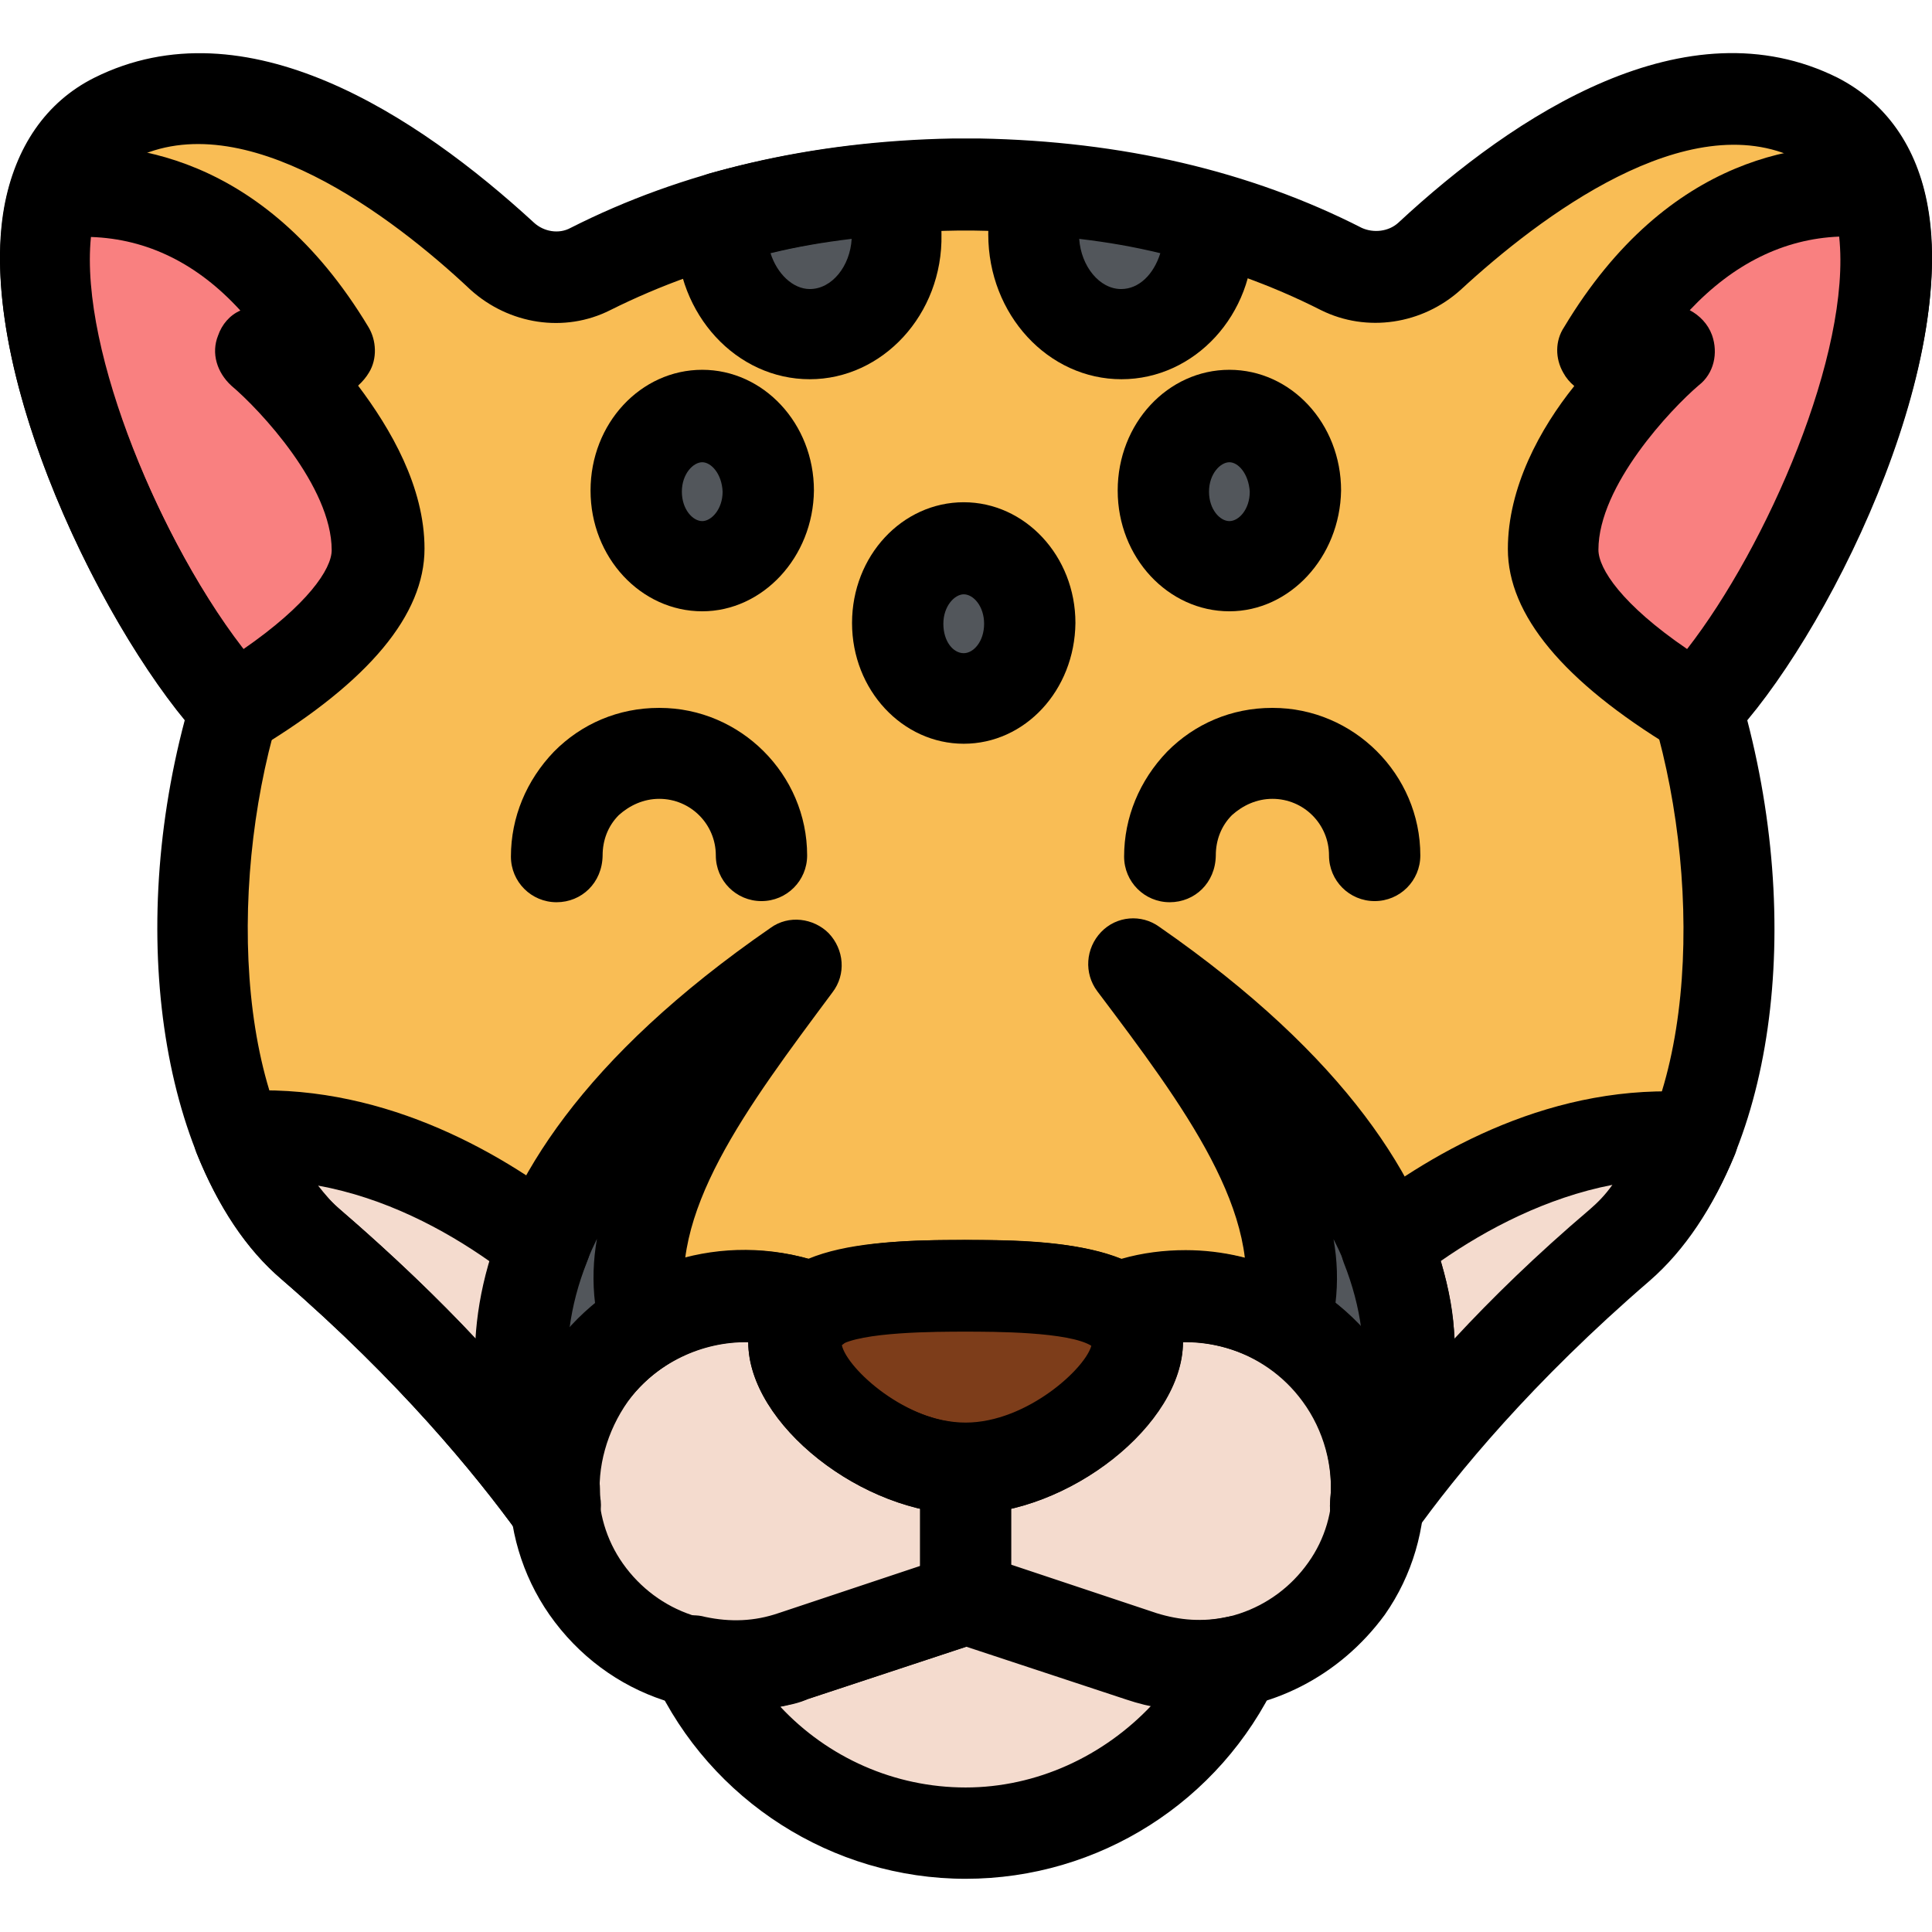 <?xml version="1.0" encoding="utf-8"?>
<!-- Generator: Adobe Illustrator 23.1.1, SVG Export Plug-In . SVG Version: 6.00 Build 0)  -->
<svg version="1.1" id="Layer_1" xmlns="http://www.w3.org/2000/svg" xmlns:xlink="http://www.w3.org/1999/xlink" x="0px" y="0px"
	 viewBox="0 0 512 512" style="enable-background:new 0 0 512 512;" xml:space="preserve">
<style type="text/css">
	.st0{fill:#F9BD55;}
	.st1{fill:#52565B;}
	.st2{fill:#F98080;}
	.st3{fill:#7D3D1A;}
	.st4{fill:#F4DBCE;}
</style>
<g>
	<path class="st0" d="M481.5,31.3c-35.3-17.6-78.3,13.8-102.9,36.5c-6.2,5.9-15.4,7.3-23.2,3.5c-26.6-13.5-58.8-21.8-97.2-22.5l0,0
		l0,0c-0.2,0-1,0-4.3,0l0,0c-38.4,0.5-70.9,9-97.2,22.5c-7.8,3.8-16.9,2.4-23.2-3.5C109,45.2,65.9,13.7,30.7,31.3
		c-43.9,22,0.5,122.9,32,156.1c-17.1,58.4-7.4,118.4,20.2,142.3c32,27.3,52.4,52.2,64.5,69.1c-1.2-12.1,2.2-24.9,9.7-35.1
		c13.5-18.3,37.7-25.4,58.8-17.5c8-5.5,24.4-6.1,40.3-6.1s32.3,0.5,40.3,6.1c21.1-8,45.1-1,58.8,17.5c7.4,10.2,10.9,23,9.7,35.1
		c12.1-17.1,32.7-42,64.5-69.1c27.8-23.9,37.7-83.8,20.2-142.3C480.8,154.4,525.2,53.3,481.5,31.3L481.5,31.3z"/>
	<ellipse class="st1" cx="325.8" cy="130.2" rx="17.5" ry="19.9"/>
	<ellipse class="st1" cx="255.4" cy="165.3" rx="17.5" ry="19.9"/>
	<path class="st1" d="M274.1,62.1c0,14.5,10.4,26.3,23.2,26.3s23.2-11.8,23.2-26.3c0-0.7,0-2.4,0-4.3c-13.8-3.8-28.7-6.6-44.9-8
		C274.4,53.8,274.1,59.2,274.1,62.1L274.1,62.1z"/>
	<ellipse class="st1" cx="186.1" cy="130.2" rx="17.5" ry="19.9"/>
	<path class="st1" d="M237.8,62.1c0-3.1-0.5-8.3-1.2-12.3c-16.2,1.2-31.1,4.1-44.9,8c0,1.7,0,3.6,0,4.3c0,14.5,10.4,26.3,23.2,26.3
		C227.4,88.4,237.8,76.8,237.8,62.1L237.8,62.1z"/>
	<path class="st1" d="M341,351.2c5.4,3.5,10.2,7.8,14,13c6.7,9.2,10.2,20.1,9.9,31.1c11.4-21.1,27.1-76.1-64.5-139.7
		C324.2,287.4,348.2,319.2,341,351.2L341,351.2z"/>
	<path class="st1" d="M156.9,364.1c3.8-5.4,8.6-9.7,14-13c-7.3-32,16.6-63.8,40.6-95.4C119.9,319,135.8,374.3,147,395.4
		C146.7,384.2,149.9,373.1,156.9,364.1z"/>
	<path class="st2" d="M449.7,187.4c25.4-27.1,59.6-98.9,47.9-136.6c-20.2-2.2-49.6,3.1-72.8,41.8h17.6c0,0-30.8,26.3-30.8,52.7
		c0,16.2,21.4,32.3,37.9,42.4C449.7,187.8,449.7,187.8,449.7,187.4z"/>
	<path class="st2" d="M69.4,92.7H87C63.9,54,34.6,48.8,14.2,50.9C2.5,88.6,36.7,160.3,62.1,187.4v0.2c16.6-10.2,37.9-26.1,37.9-42.4
		C100,119.2,69.4,92.7,69.4,92.7L69.4,92.7z"/>
	<path class="st3" d="M301.2,355.7c0,14-23.2,33.5-45.5,33.5c-22.3,0-45.5-19.9-45.5-33.5c0-14,23.2-15,45.5-15
		C278,340.4,301.2,341.6,301.2,355.7z"/>
	<path class="st4" d="M355,364.1c-13.5-18.3-37.7-25.4-58.8-17.5c3.1,2.2,5,5,5,9c0,14-23.2,33.5-45.5,33.5s-45.5-19.9-45.5-33.5
		c0-3.8,1.9-6.7,5-9c-21.1-8-45.1-1-58.8,17.5c-12.3,16.9-13.5,39.9-1.4,57c12.3,17.6,34.6,24.7,54.5,17.8l46.2-15.4l46.2,15.4
		c19.9,6.6,42-0.2,54.5-18.2C368.4,404.1,367.4,380.7,355,364.1z"/>
	<path class="st4" d="M302.4,439l-46.2-15.4L210.1,439c-8.5,2.9-17.5,3.1-25.9,1.2c12.6,27.1,39.9,45.6,71.6,45.6
		s58.9-18.7,71.6-45.5C319.2,442.3,310.7,441.7,302.4,439L302.4,439z"/>
	<path class="st4" d="M367.4,329.9c11.8,29.7,3.8,53.2-2.6,65.2v-0.2c0,1.4,0,2.9-0.2,4.3c12.1-17.1,32.7-42,64.5-69.1
		c8-6.7,14.5-16.9,19.4-28.7C415.6,298.6,387.1,314.5,367.4,329.9z"/>
	<path class="st4" d="M146.8,395.1c-6.6-12.1-14.5-35.4-2.6-65.2c-19.5-15.2-48.1-31.1-80.9-28.7c4.8,12.1,11.4,22,19.4,28.7
		c32,27.3,52.4,52.2,64.5,69.1c-0.2-1.4-0.2-2.9-0.2-4.3C146.8,394.9,146.8,395.1,146.8,395.1L146.8,395.1z"/>
	<path d="M317.5,453.5c-6.2,0-12.8-1-19-3.1l-42.4-14l-42.4,14c-25.4,8.5-52.7-0.5-68.1-22.5c-14.7-21.1-14.2-49.8,1.7-71
		c16.6-22.5,46.7-31.5,72.8-21.4c4.1,1.7,7.3,5.4,7.8,9.9c0.5,4.3-1.4,8.6-4.8,11.1c1.4,6.2,17.1,20.7,33.4,20.7
		c15.9,0,32-14.5,33.4-20.7c-3.5-2.6-5.4-6.7-4.8-11.1c0.5-4.7,3.5-8.5,7.4-9.9c26.3-9.9,56-1,72.8,21.4l-9.7,7.3l9.7-7.3
		c15.7,21.4,16.4,50,1.7,71C355,444.3,336.6,453.5,317.5,453.5L317.5,453.5z M255.9,411.5c1.2,0,2.6,0.2,3.8,0.7l46.2,15.4
		c15.2,5,31.6-0.5,40.8-13.5c9-12.6,8.3-29.7-1.2-42.7c-7.4-10.4-19.9-15.9-32-15.7l0,0c0,21.8-30.3,45.6-57.6,45.6
		s-57.6-23.9-57.6-45.6l0,0c-12.3-0.2-24.4,5.5-32,15.7c-9.7,13-10.2,30.3-1.2,43c9.2,13,25.6,18.7,40.8,13.5l46.2-15.4
		C253.1,411.7,254.7,411.5,255.9,411.5z"/>
	<path d="M255.9,435.3c-6.7,0-12.1-5.4-12.1-12.1v-28.7c0-6.7,5.4-12.1,12.1-12.1s12.1,5.4,12.1,12.1v28.7
		C268,430.2,262.7,435.3,255.9,435.3z"/>
	<path d="M255.9,497.9c-35.3,0-67.6-20.7-82.5-52.7c-1.9-4.1-1.2-9.2,1.4-12.6c2.9-3.6,7.4-5.4,12.1-4.1c6.6,1.4,13,1.2,19.4-1
		l46.2-15.4c2.4-0.7,5-0.7,7.8,0l46.2,15.4c6.1,1.9,12.3,2.4,18.7,1c4.7-1,9.2,0.7,11.8,4.3c2.9,3.6,3.5,8.5,1.4,12.6
		C323.3,477.5,291.2,497.9,255.9,497.9L255.9,497.9z M206.8,452.3c12.6,13.5,30.3,21.4,49.1,21.4s36.6-8.3,49.3-21.8
		c-2.2-0.5-4.3-1-6.2-1.7l-42.4-14l-42.4,14C211.7,451.4,209.2,451.8,206.8,452.3L206.8,452.3z"/>
	<path d="M364.6,411.3c-1.4,0-2.9-0.2-4.3-0.7c-5-1.9-8.3-7.1-7.8-12.6c1-9.2-1.7-19-7.3-26.6c-10.2-14-28.7-19.4-44.8-13.3
		c-3.6,1.4-7.8,1-11.1-1.4c-5.9-3.8-26.1-3.8-33.5-3.8c-7.4,0-27.8,0-33.5,3.8c-3.1,2.2-7.4,2.6-11.1,1.4
		c-16.2-6.1-34.6-0.7-44.8,13.3c-5.5,7.8-8.3,17.5-7.3,26.6c0.5,5.5-2.6,10.7-7.8,12.6c-5,1.9-10.9,0.2-14-4.3
		c-11.4-15.7-31.5-40.3-62.6-67.2C43.8,312.3,33.1,250.5,49,190.7C23.9,160.3-6.2,95.8,1.1,54.9C4,39,12.2,27,25,20.6
		C65.1,0.6,110.5,30.5,141.5,59c2.6,2.4,6.6,3.1,9.7,1.4c29.6-15,63.6-23,101.3-23.7c0.5,0,1,0,1.4,0h4.3c0.5,0,1,0,1.4,0
		c37.7,0.7,71.7,8.6,101.3,23.7c3.1,1.4,7.1,1,9.7-1.4C401.5,30.3,446.9,0.6,487,20.6c12.8,6.6,21.1,18.3,23.9,34.2
		c7.3,40.8-22.6,105.3-47.9,135.9c15.7,60.2,5.4,121.5-25.9,148.3c-31.1,26.8-51.2,51.2-62.6,67.2
		C372.1,409.2,368.4,411.3,364.6,411.3L364.6,411.3z M314.2,331.3c19.5,0,38.7,9.2,50.8,25.6c2.9,4.1,5.5,8.5,7.4,13
		c12.1-14.2,28.4-31.5,49.3-49.3c27.5-23.5,29.9-84.4,16.6-129.8c-1.2-4.1-0.2-8.6,2.9-11.6c22.3-23.7,52.2-86.1,46.2-120.1
		c-1.9-11.1-7.3-15-10.9-16.9c-29.2-14.5-68.6,15.4-89.4,34.6c-10.2,9.2-24.9,11.4-37,5.4c-26.6-13.5-57.6-20.6-92.1-21.1
		c-0.5,0-0.7,0-1.2,0H255c-0.5,0-0.7,0-1.2,0c-34.6,0.5-65.5,7.8-92.1,21.1c-12.1,6.1-26.8,3.8-37-5.4C104,57.3,64.5,27.4,35.3,42.1
		c-3.8,1.9-9,5.5-10.9,16.9c-6.1,34.2,23.9,96.5,46.2,120.1c2.9,3.1,4.1,7.4,2.9,11.6c-13.3,45.1-10.9,106.1,16.6,129.8
		c20.7,17.8,37,34.7,49.3,49.3c1.9-4.7,4.3-9,7.4-13c15.4-21.1,42.5-30.3,67.4-23.2c9.9-4.1,23.5-5,41.5-5c17.8,0,31.6,1,41.5,5
		C302.8,332,308.5,331.3,314.2,331.3z"/>
	<path d="M310,239.1c-6.7,0-12.1-5.4-12.1-12.1c0-10.4,4.1-20.2,11.4-27.8c7.3-7.4,17.1-11.6,27.8-11.6h0.2
		c21.4,0,39.1,17.6,39.1,39.1c0,6.7-5.4,12.1-12.1,12.1l0,0c-6.7,0-12.1-5.4-12.1-12.1c0-8.3-6.7-15-15-15l0,0
		c-4.1,0-7.8,1.7-10.7,4.3c-2.9,2.9-4.3,6.7-4.3,10.7C322.1,234,316.6,239.1,310,239.1L310,239.1L310,239.1z"/>
	<path d="M147.5,239.1c-6.7,0-12.1-5.4-12.1-12.1c0-10.4,4.1-20.2,11.4-27.8c7.3-7.4,17.1-11.6,27.8-11.6h0.2
		c21.4,0,39.1,17.6,39.1,39.1c0,6.7-5.4,12.1-12.1,12.1l0,0c-6.7,0-12.1-5.4-12.1-12.1c0-8.3-6.7-15-15-15l0,0
		c-4.1,0-7.8,1.7-10.7,4.3c-2.9,2.9-4.3,6.7-4.3,10.7C159.6,234,154.1,239.1,147.5,239.1L147.5,239.1z"/>
	<path d="M325.8,162c-16.2,0-29.6-14.2-29.6-32s13.3-32,29.6-32s29.6,14.2,29.6,32C355.1,147.7,341.8,162,325.8,162z M325.8,122.5
		c-2.4,0-5.4,3.1-5.4,7.8c0,4.7,2.9,7.8,5.4,7.8s5.4-3.1,5.4-7.8C330.9,125.6,328.2,122.5,325.8,122.5z"/>
	<path d="M255.4,197.1c-16.2,0-29.6-14.2-29.6-32s13.3-32,29.6-32c16.2,0,29.6,14.2,29.6,32C284.8,183,271.6,197.1,255.4,197.1z
		 M255.4,157.5c-2.4,0-5.4,3.1-5.4,7.8c0,4.7,2.6,7.8,5.4,7.8c2.6,0,5.4-3.1,5.4-7.8C260.8,160.7,258,157.5,255.4,157.5z"/>
	<path d="M297.2,100.5c-19.4,0-35.3-17.1-35.3-38.4c0-3.6,0.5-9.7,1.4-14.7c1.2-6.1,6.7-10.2,12.8-9.7c16.4,1.2,32.3,4.1,47.4,8.5
		c5,1.4,8.6,6.1,8.6,11.4c0,1.9,0,3.8,0,4.7C332.5,83.4,316.6,100.5,297.2,100.5L297.2,100.5z M286,63.3c0.5,7.3,5.4,13.3,11.1,13.3
		c4.7,0,8.6-3.8,10.4-9.5C300.5,65.4,293.6,64.2,286,63.3L286,63.3z"/>
	<path d="M186.1,162c-16.2,0-29.6-14.2-29.6-32s13.3-32,29.6-32c16.2,0,29.6,14.2,29.6,32C215.5,147.7,202.1,162,186.1,162z
		 M186.1,122.5c-2.4,0-5.4,3.1-5.4,7.8c0,4.7,2.9,7.8,5.4,7.8c2.4,0,5.4-3.1,5.4-7.8C191.3,125.6,188.5,122.5,186.1,122.5z"/>
	<path d="M214.6,100.5c-19.4,0-35.3-17.1-35.3-38.4c0-0.7,0-2.6,0-4.7c0.2-5.4,3.6-9.9,8.6-11.4c14.7-4.1,30.8-7.1,47.4-8.3
		c6.1-0.5,11.6,3.6,12.8,9.7c1,5,1.4,11.1,1.4,14.7C249.9,83.4,233.8,100.5,214.6,100.5L214.6,100.5z M204.2,67.1
		c1.7,5.4,5.9,9.5,10.4,9.5c5.9,0,10.7-6.1,11.1-13.3C218.2,64.2,211.1,65.4,204.2,67.1L204.2,67.1z"/>
	<path d="M255.9,401.3c-27.3,0-57.6-23.9-57.6-45.6c0-27.1,37.5-27.1,57.6-27.1s57.6,0,57.6,27.1
		C313.3,377.4,283.2,401.3,255.9,401.3z M222.5,356.3c1.2,6.2,17.1,20.7,33.4,20.7s32.2-14.7,33.4-20.7c-2.6-1.7-10.9-3.6-33.4-3.6
		S225.1,354.4,222.5,356.3z M289.3,355.7h12.1H289.3L289.3,355.7z"/>
	<path d="M449.9,200.1c-2.2,0-4.7-0.7-6.6-1.9c-29-17.6-43.7-35.3-43.7-52.7c0-16.4,8.6-32,17.6-43.2c-1.2-1-2.2-2.2-2.9-3.5
		c-2.2-3.8-2.2-8.5,0.2-12.1c27.8-46.3,64.8-49.8,84.4-47.5c4.8,0.5,8.6,3.8,10.2,8.5c13.3,43-22.6,117-48.4,145.9
		c-0.7,1.7-1.9,3.1-3.5,4.1C454.9,199.4,452.6,200.1,449.9,200.1L449.9,200.1z M447.8,82.2c2.6,1.4,4.8,3.6,5.9,6.6
		c1.7,4.8,0.5,10.2-3.5,13.3c-7.3,6.2-26.6,26.6-26.6,43.6c0,5,6.2,14.5,23.5,26.3c21.1-27.1,43.6-78.5,40.3-109.3
		C472.7,63.3,459.4,69.9,447.8,82.2L447.8,82.2z"/>
	<path d="M62.1,200.1c-2.6,0-5-0.7-7.3-2.4c-1.2-1-2.4-2.2-3.1-3.6C26.2,165.3-10.7,90.6,3,47.6c1.4-4.7,5.5-8,10.2-8.5
		c19.5-2.2,56.5,1.2,84.4,47.5c2.2,3.6,2.4,8.5,0.2,12.1c-0.7,1.2-1.7,2.4-2.9,3.5c8.6,11.4,17.6,26.8,17.6,43.2
		c0,17.5-14.7,35.1-43.7,52.7C66.4,199.4,64.2,200.1,62.1,200.1L62.1,200.1z M24.1,62.8C21,93.6,43.5,144.9,64.4,172.1
		c17.1-11.8,23.5-21.3,23.5-26.3c0-16.9-19-37.2-26.6-43.6c-3.8-3.5-5.4-8.6-3.5-13.3c1-2.9,3.1-5.4,5.9-6.6
		C52.4,69.9,39.1,63.3,24.1,62.8L24.1,62.8z"/>
	<path d="M364.6,411.3c-1.4,0-2.9-0.2-4.3-0.7c-5-1.9-8.3-7.1-7.8-12.6c0-1,0.2-2.2,0.2-3.1l0,0c0-2.4,1-4.8,2.2-6.7
		c5-10.2,10.9-29.2,1.2-53.6c-1.9-5-0.5-10.7,3.8-14c20.2-15.7,52-33.9,89.4-31.1c3.8,0.2,7.3,2.4,9.5,5.5c1.9,3.5,2.4,7.3,1,10.9
		c-5.9,14.2-13.3,25.4-22.6,33.5c-31.1,26.8-51.2,51.2-62.6,67.2C372.1,409.2,368.4,411.3,364.6,411.3L364.6,411.3z M381.8,334.2
		c2.2,7.3,3.5,14.2,3.6,20.6c9.9-10.7,21.8-22.3,35.8-34.2c2.2-1.9,4.1-3.8,6.1-6.6C409.8,317.4,394,325.7,381.8,334.2z"/>
	<path d="M147.2,411.3c-3.8,0-7.4-1.9-9.9-5c-11.4-15.7-31.5-40.3-62.6-67.2c-9.5-8-16.9-19.4-22.6-33.5c-1.4-3.6-1-7.8,1-10.9
		c1.9-3.5,5.5-5.4,9.5-5.5c37.2-2.6,69.1,15.4,89.2,31.1c4.3,3.5,5.9,9,3.8,14c-9.7,24.4-3.8,43.6,1.2,53.6c1.4,1.9,2.2,4.1,2.2,6.7
		l0,0c0,1,0,2.2,0.2,3.1c0.5,5.5-2.6,10.7-7.8,12.6C149.9,411,148.6,411.3,147.2,411.3L147.2,411.3z M84.3,314.2
		c1.9,2.4,3.8,4.7,6.1,6.6c14,12.1,25.9,23.5,35.8,34.1c0.5-6.6,1.4-13.3,3.6-20.6C117.6,325.7,101.9,317.4,84.3,314.2L84.3,314.2z"
		/>
	<path d="M364.8,407.2c-1,0-1.9-0.2-3.1-0.5c-5.4-1.4-9.2-6.2-9-11.8c0.2-8.5-2.4-16.9-7.4-23.7c-2.9-3.8-6.6-7.3-10.7-9.9
		c-4.3-2.6-6.6-8-5.4-13c6.1-26.3-15.4-55.1-38.4-85.6c-3.6-4.8-3.1-11.4,1-15.7c4.1-4.3,10.7-4.8,15.4-1.4
		c99.6,69.1,80.9,131.4,68.1,155.1C373.5,404.7,369.1,407.2,364.8,407.2z M353.9,345.5c2.6,2.2,5,4.3,7.3,7.1
		c-1.2-8.5-3.8-16.4-7.8-24.2C354.4,333.9,354.6,339.7,353.9,345.5z"/>
	<path d="M146.8,407.2c-4.3,0-8.5-2.4-10.7-6.2c-12.6-23.7-31.5-86.3,68.1-155.1c4.8-3.5,11.4-2.6,15.4,1.4c4.1,4.3,4.7,10.9,1,15.7
		c-22.6,30.4-44.4,59.1-38.4,85.6c1.2,5-1,10.2-5.4,13c-4.1,2.6-7.8,6.1-10.7,9.9c-5,6.7-7.8,15.2-7.4,23.7c0.2,5.5-3.6,10.7-9,11.8
		C148.7,407.2,147.9,407.2,146.8,407.2L146.8,407.2z M156.9,364.1L156.9,364.1L156.9,364.1z M158.2,328.3
		c-3.8,7.8-6.6,15.9-7.8,24.2c2.2-2.4,4.7-4.8,7.3-7.1C157,339.7,157.2,333.9,158.2,328.3z"/>
</g>
</svg>
